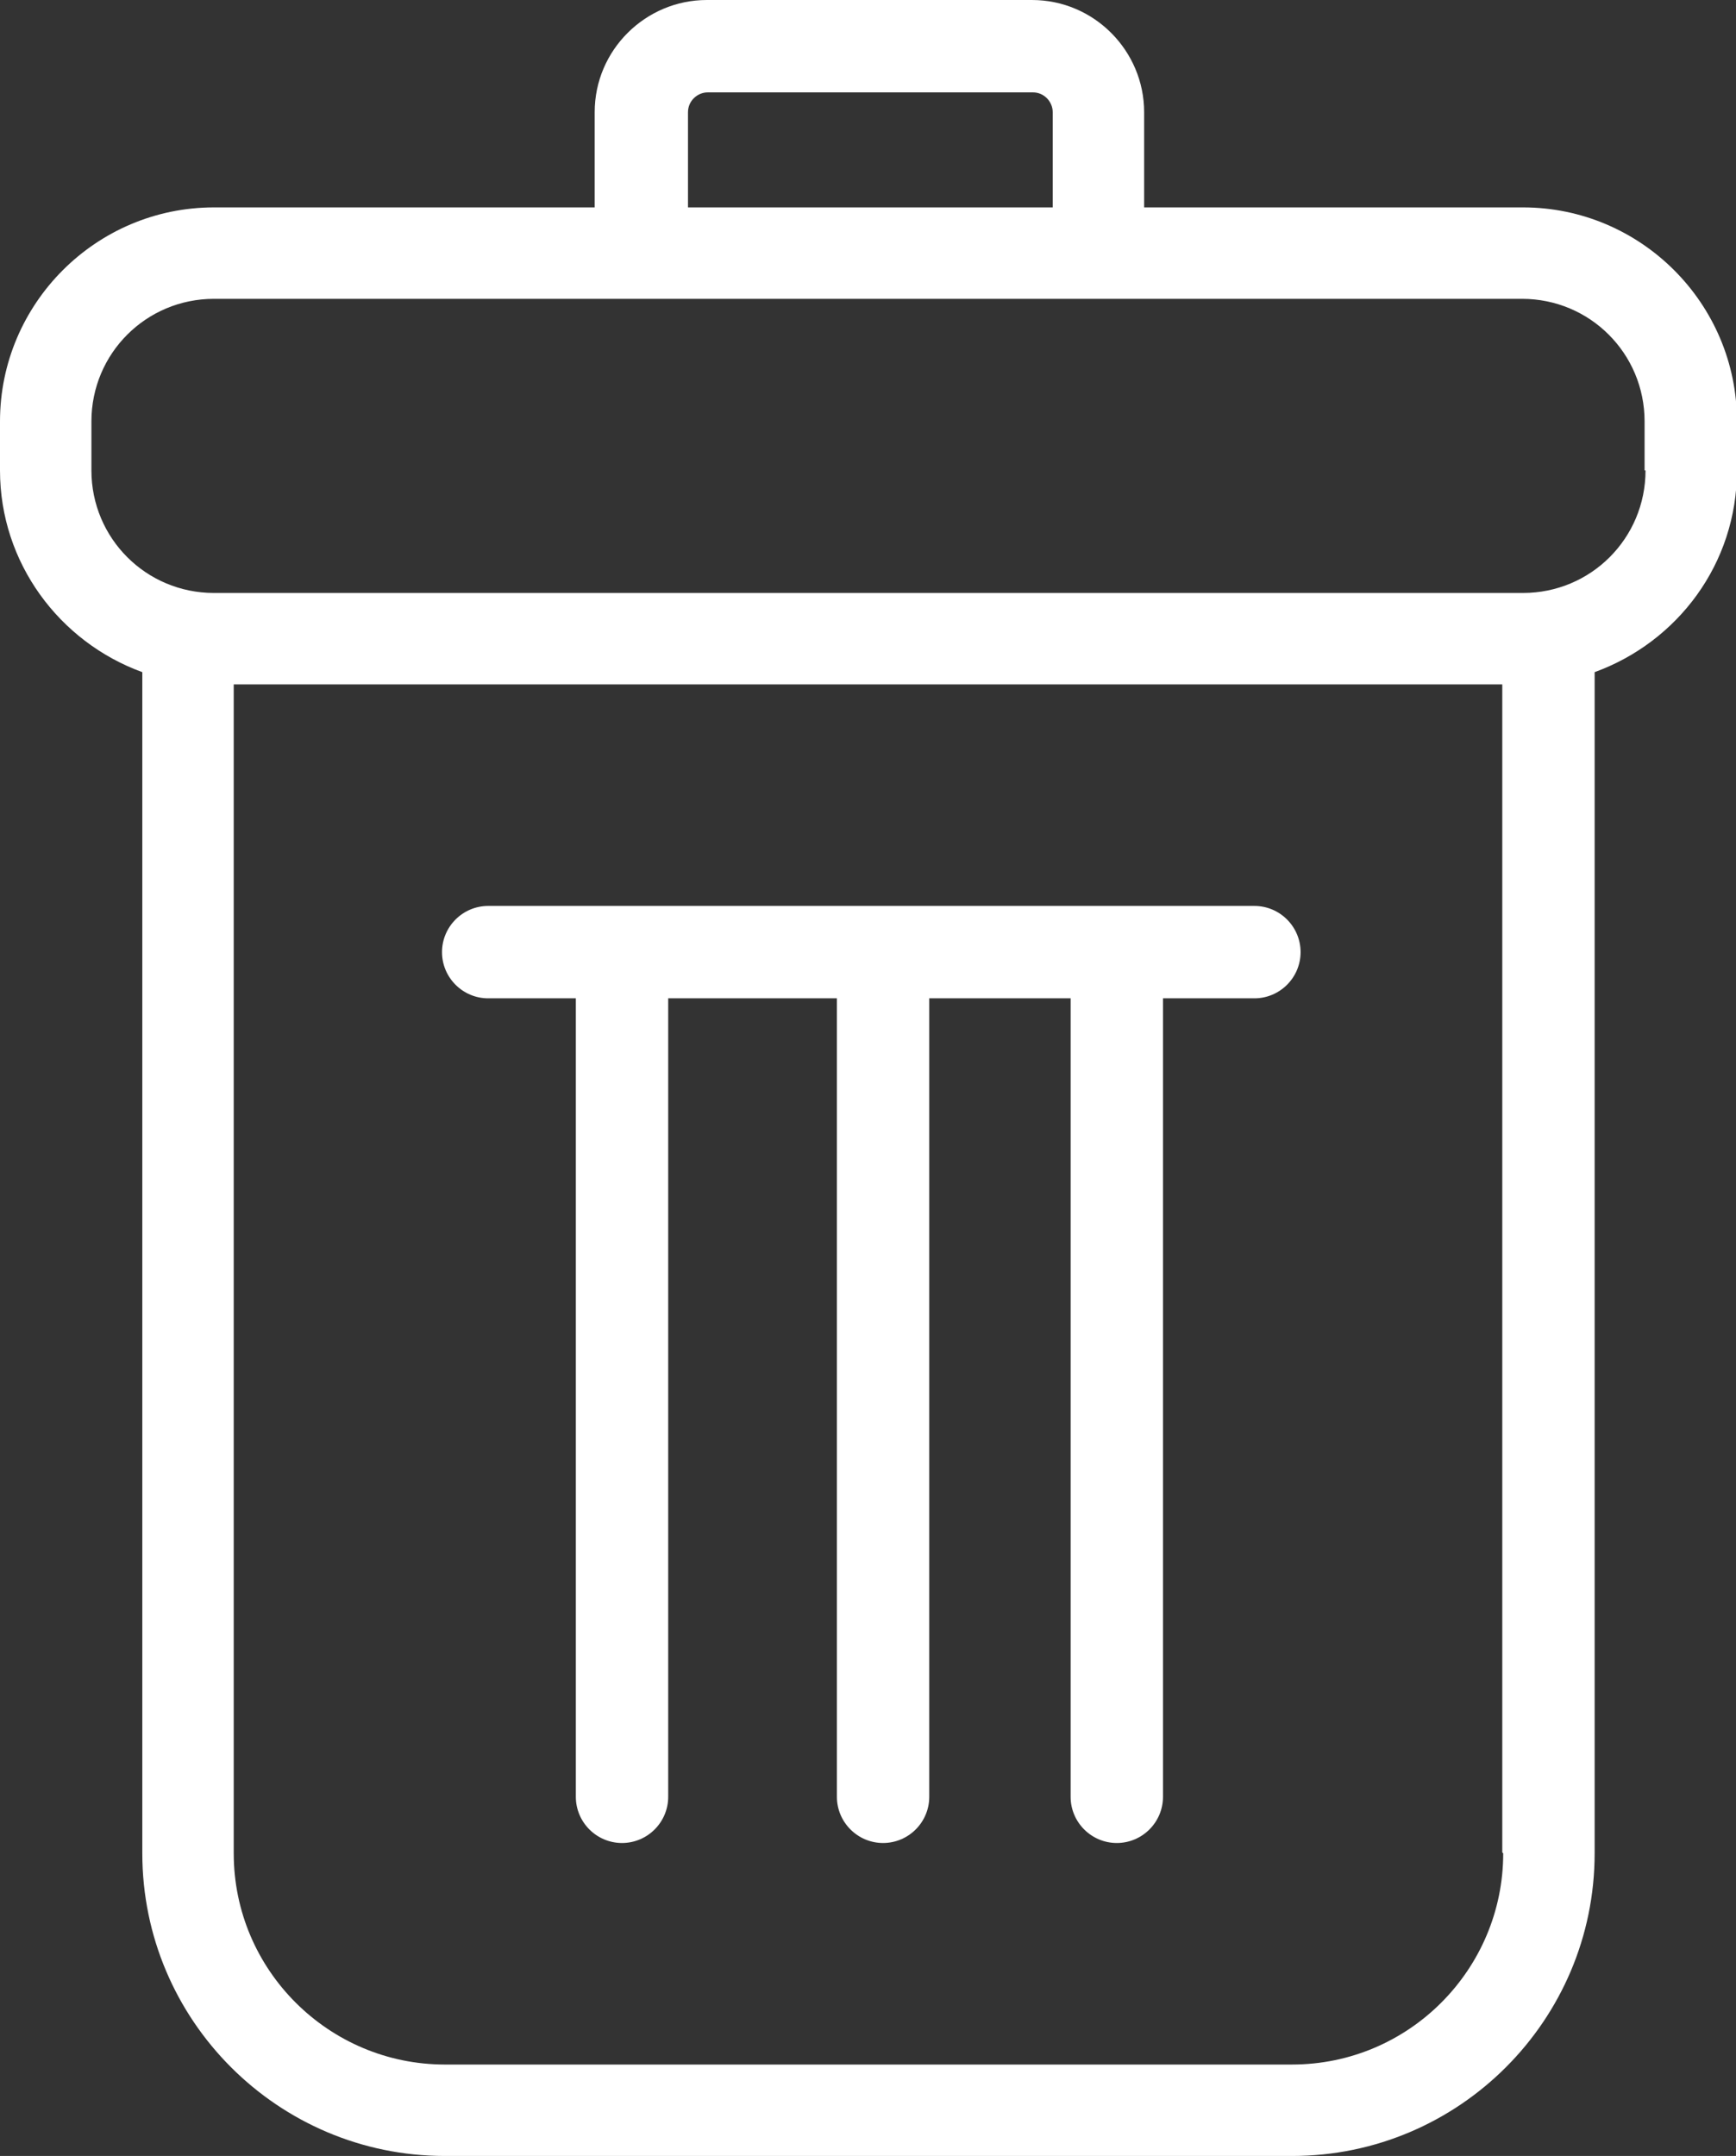 <?xml version="1.0" encoding="UTF-8"?>
<svg id="_レイヤー_2" data-name="レイヤー 2" xmlns="http://www.w3.org/2000/svg" viewBox="0 0 18.42 22.87">
  <rect x="0" y="0" width="18.42" height="22.87" fill="#333333" stroke="none"/>
  <defs>
    <style>
      .cls-1 {
        fill: #fff;
      }
    </style>
  </defs>
  <g id="_レイヤー_4のコピー" data-name="レイヤー 4のコピー">
    <g>
      <path class="cls-1" d="m13.28,9.61H5.18c-.27,0-.49.22-.49.49s.22.49.49.49h.93v8.47c0,.27.22.49.49.49s.49-.22.49-.49v-8.47h1.79v8.47c0,.27.22.49.49.49s.49-.22.49-.49v-8.47h1.5v8.47c0,.27.22.49.49.49s.49-.22.49-.49v-8.47h.97c.27,0,.49-.22.49-.49s-.22-.49-.49-.49Z"/>
      <path class="cls-1" d="m16.15,2.2h-4.01v-1.01c0-.65-.53-1.19-1.19-1.19h-3.45c-.65,0-1.19.53-1.19,1.19v1.01H2.27c-1.25,0-2.27,1.02-2.27,2.27v.52c0,.98.63,1.82,1.51,2.14v12.53c0,1.77,1.44,3.21,3.21,3.21h8.99c1.77,0,3.21-1.44,3.21-3.21V7.13c.88-.32,1.51-1.15,1.51-2.14v-.52c0-1.25-1.02-2.27-2.27-2.27ZM7.3,1.19c0-.12.1-.21.21-.21h3.45c.12,0,.21.1.21.21v1.01h-3.87v-1.01Zm8.65,18.47c0,1.23-1,2.24-2.24,2.24H4.72c-1.23,0-2.24-1-2.24-2.24V7.26h13.46v12.39Zm1.51-14.67c0,.72-.58,1.3-1.3,1.3H2.27c-.72,0-1.3-.58-1.3-1.3v-.52c0-.72.58-1.3,1.3-1.3h13.88c.72,0,1.3.58,1.3,1.3v.52Z"/>
    </g>
  </g>
</svg>